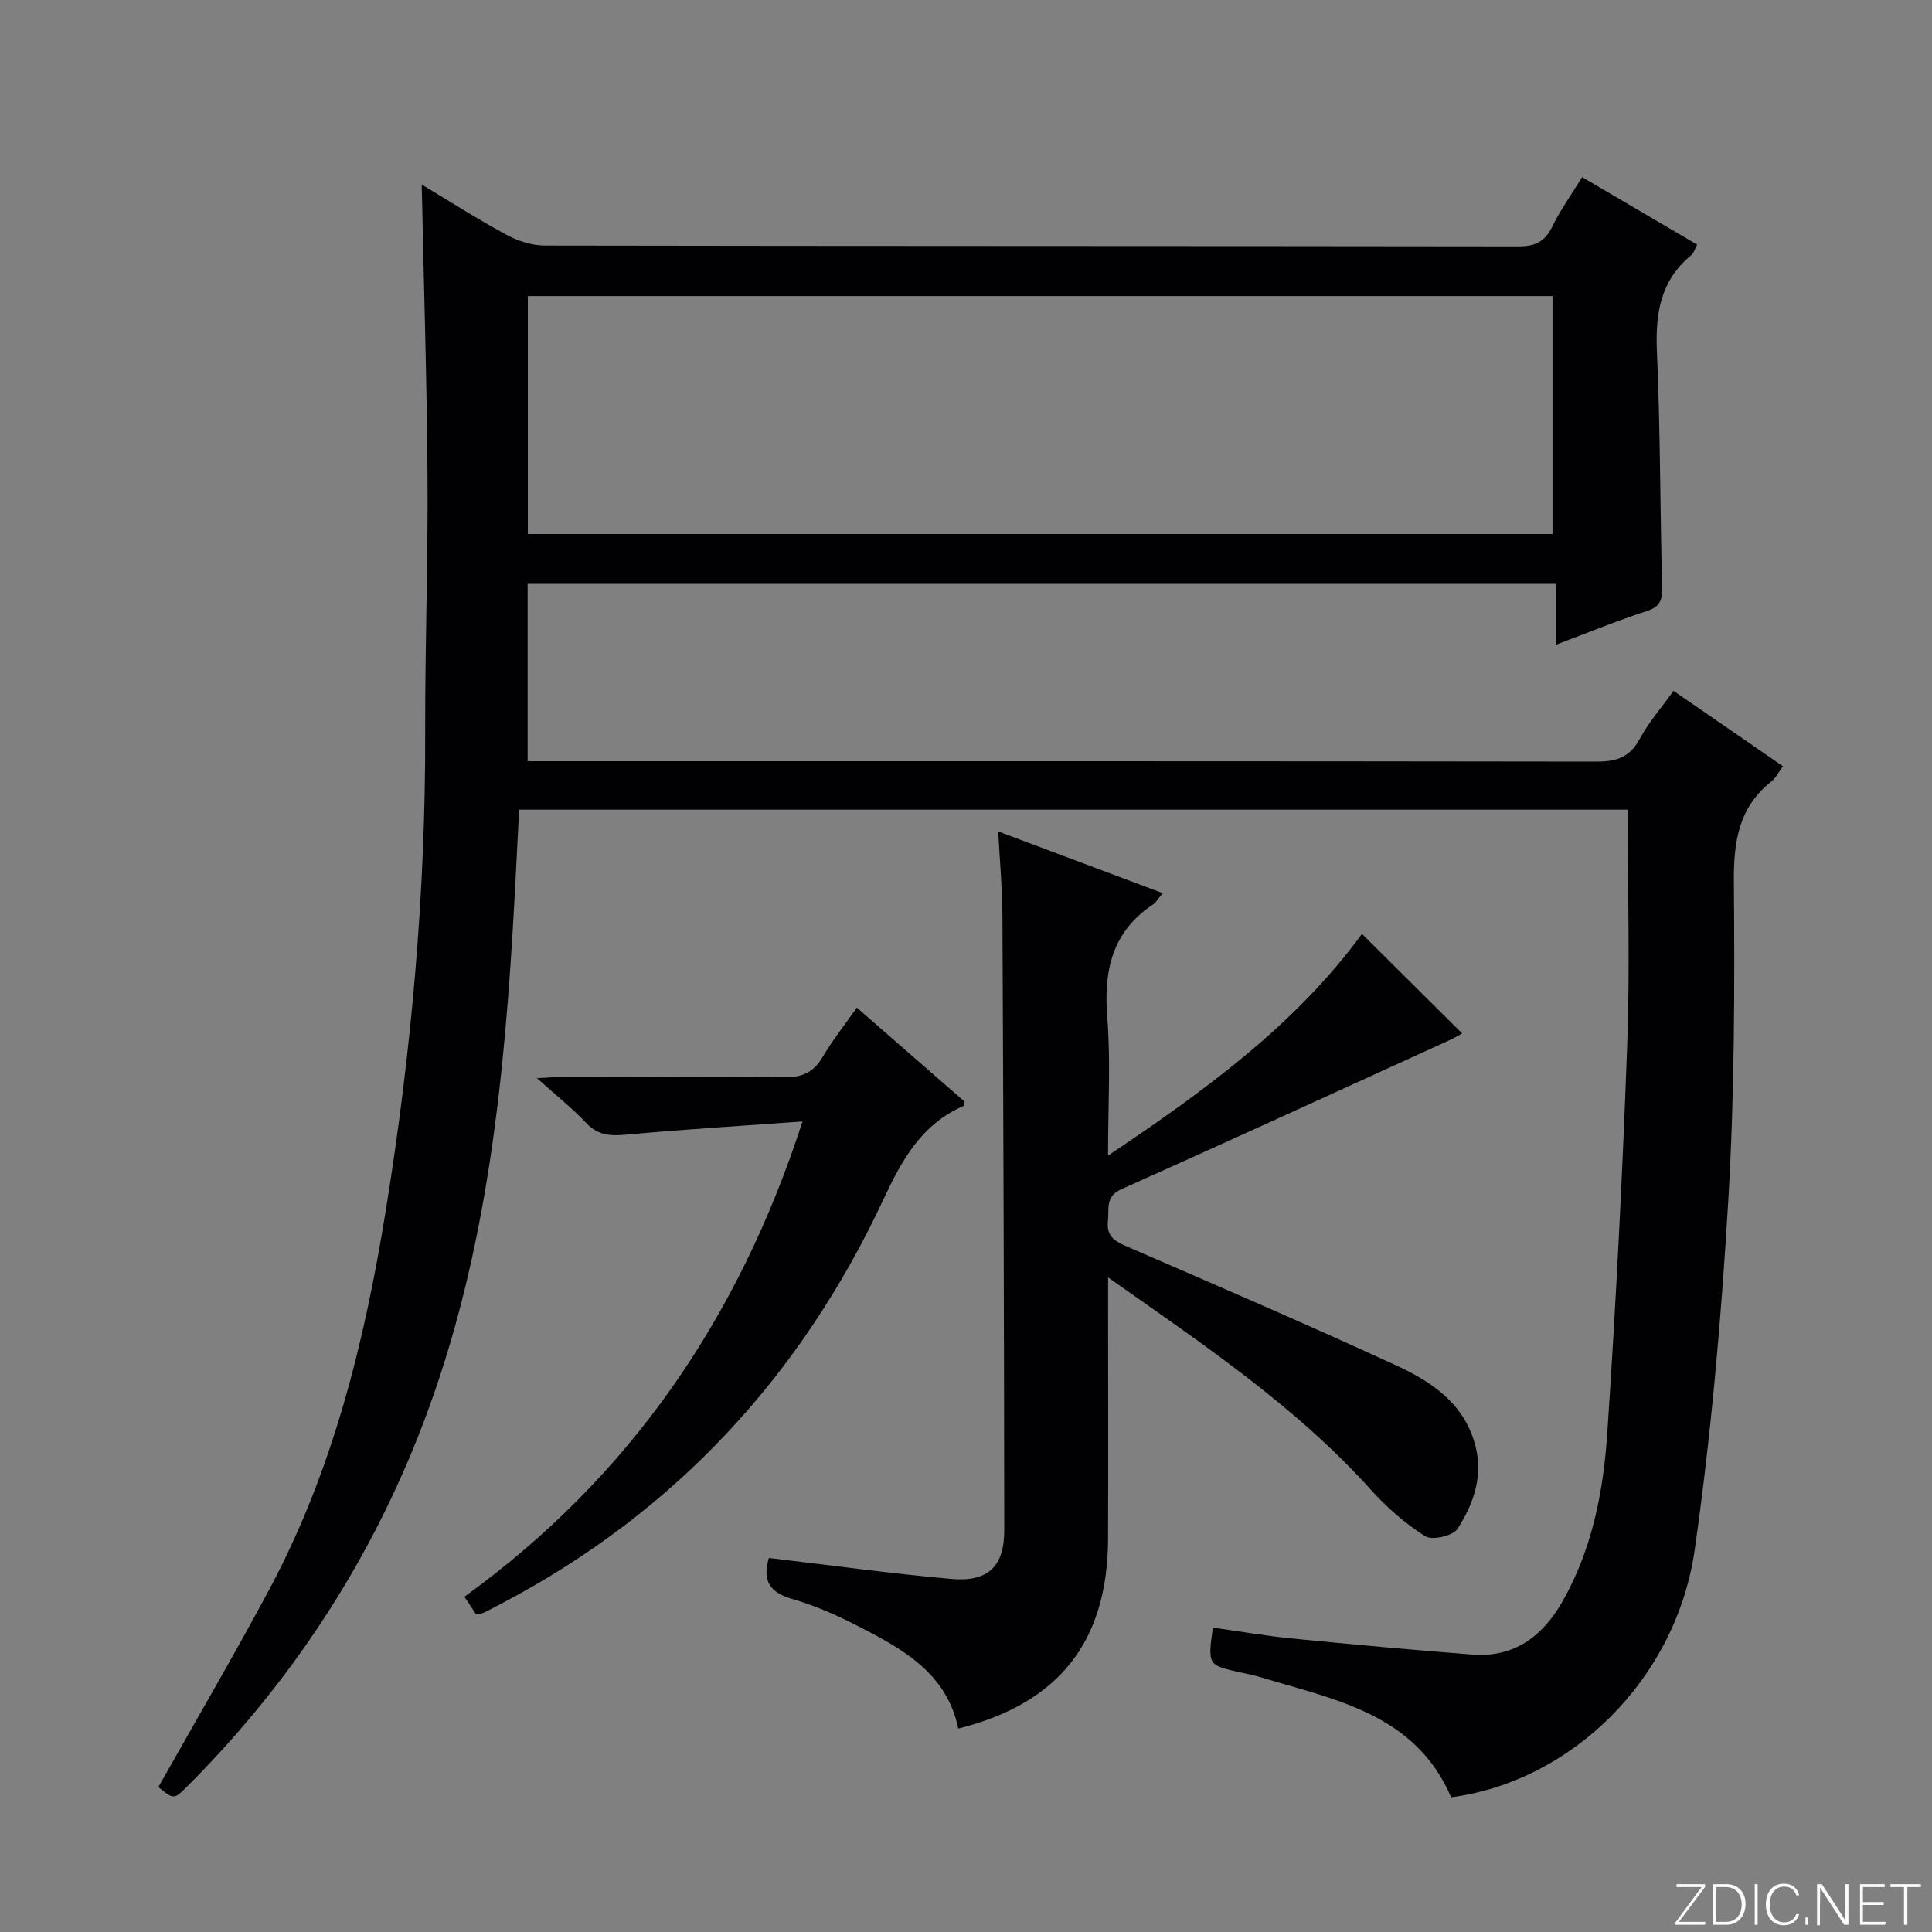 <svg enable-background="new 0 0 400 400" viewBox="0 0 400 400" xmlns="http://www.w3.org/2000/svg"><rect x="0" y="0" width="400" height="400" fill="#808080" stroke="none"/><g fill="#fbfcfa"><path d="m346.9 398 5.4-7.3h-5.2v-.6h5.9v.6l-5.4 7.2h5.5l-.1.6h-6.2v-.5z"/><path d="m354.7 390.1h2.8c2.3 0 3.9 1.6 3.9 4.1s-1.6 4.3-3.9 4.3h-2.8zm.6 7.8h2c2.2 0 3.3-1.6 3.3-3.6 0-1.8-1-3.6-3.3-3.6h-2z"/><path d="m363.9 390.1v8.4h-.6v-8.4z"/><path d="m372.5 396.3c-.4 1.3-1.4 2.3-3.2 2.3-2.4 0-3.7-1.9-3.7-4.3 0-2.3 1.2-4.3 3.7-4.3 1.8 0 2.9 1 3.2 2.4h-.6c-.4-1.1-1.1-1.8-2.5-1.8-2.1 0-3 1.9-3 3.7s.9 3.7 3 3.7c1.4 0 2.1-.7 2.5-1.7z"/><path d="m373.8 398.5v-1.5h.6v1.5z"/><path d="m376.2 398.5v-8.4h1c1.3 2 4.4 6.7 4.9 7.6-.1-1.2-.1-2.4-.1-3.8v-3.8h.7v8.4h-.9c-1.2-1.9-4.4-6.8-5-7.7.1 1.1 0 2.3 0 3.9v3.9h-.6z"/><path d="m390 394.4h-4.3v3.5h4.7l-.1.6h-5.2v-8.4h5.1v.6h-4.5v3.1h4.3v.7z"/><path d="m394.2 390.7h-2.8v-.6h6.3v.6h-2.8v7.8h-.7z"/></g><path d="m327.56 36.67c8.13 4.77 15.85 9.3 23.81 13.97-.46.86-.67 1.75-1.23 2.21-6.43 5.28-7.44 12.17-7.09 20.07.71 16.12.65 32.28 1.07 48.41.07 2.65-.22 4.23-3.14 5.17-6.13 1.99-12.11 4.45-18.85 6.99 0-4.41 0-8.27 0-12.6-71.27 0-141.96 0-212.89 0v36.71h5.8c71.83 0 143.66-.03 215.49.08 4.07.01 6.86-.84 8.92-4.64 1.88-3.48 4.55-6.54 7.03-10.01 7.53 5.19 14.99 10.33 22.66 15.61-.97 1.32-1.48 2.43-2.34 3.11-6.81 5.37-7.88 12.43-7.82 20.75.18 22.14.14 44.33-1.18 66.41-1.43 24.02-3.52 48.08-6.92 71.89-3.84 26.91-25.51 48.02-50.44 51.31-7.42-17.32-24.07-20.2-39.58-24.9-1.27-.38-2.58-.63-3.88-.92-6.94-1.53-6.94-1.52-5.87-9.31 5.49.77 10.98 1.72 16.51 2.26 12.39 1.22 24.8 2.36 37.22 3.32 8.66.67 14.55-3.8 18.65-10.99 6.16-10.8 8.47-22.78 9.28-34.88 1.79-26.71 3.15-53.46 4.12-80.22.59-16.11.11-32.26.11-48.84-75.86 0-152.41 0-229.52 0-.43 8.21-.82 16.6-1.33 24.99-2.23 36.93-6.51 73.45-20.91 108.04-10.88 26.16-26.45 49.13-46.43 69.15-2.8 2.81-2.85 2.76-6.02.19 7.67-13.63 15.55-27.09 22.91-40.82 13.19-24.61 19.78-51.32 24.19-78.67 5.29-32.73 8.23-65.63 8.14-98.81-.05-17.64.6-35.29.48-52.93-.13-19.94-.77-39.88-1.2-60.56 6.05 3.62 11.71 7.26 17.62 10.44 2.36 1.27 5.24 2.19 7.89 2.19 67.16.12 134.32.07 201.49.17 3.43.01 5.51-.89 7.04-4.04 1.67-3.43 3.92-6.56 6.21-10.3zm-6.13 73.89c0-16.85 0-33.08 0-49.26-70.95 0-141.5 0-212.15 0v49.26z" fill="#010103"/><path d="m159.19 322.56c12.71 1.49 25.22 3.23 37.79 4.34 7.59.67 10.95-2.59 10.94-10.08-.03-42.49-.18-84.98-.38-127.47-.02-5.45-.54-10.89-.87-17.21 11.78 4.42 22.72 8.52 34.07 12.78-.98 1.15-1.39 1.92-2.03 2.35-8.48 5.65-10.23 13.7-9.46 23.35.72 9.07.16 18.25.16 28.63 20.22-13.54 38.86-27.16 52.57-45.9 6.9 6.86 13.71 13.62 20.74 20.6-.59.33-1.49.89-2.44 1.33-22.68 10.34-45.33 20.74-68.08 30.92-3.45 1.54-2.53 4.11-2.81 6.62-.31 2.84 1.06 4.01 3.55 5.09 18.75 8.12 37.51 16.22 56.07 24.76 7.11 3.27 13.76 7.6 16.25 15.91 1.99 6.62-.04 12.61-3.51 17.96-.94 1.45-5.24 2.43-6.67 1.52-4.14-2.62-7.97-5.97-11.26-9.63-15.54-17.25-34.61-30.02-54.4-43.95v6.23c0 16 .06 32-.01 47.99-.1 21.18-10.18 33.98-31.01 39.18-2.39-11.59-11.7-16.58-21.06-21.37-4.27-2.19-8.75-4.14-13.35-5.47-4.68-1.35-6.2-3.83-4.8-8.48z" fill="#010103"/><path d="m98.6 334.27c-.7-1.05-1.41-2.12-2.45-3.68 34.08-24.66 56.71-57.38 70-98.4-12.71.92-24.47 1.63-36.19 2.7-3.32.3-6.02.34-8.54-2.34-2.93-3.11-6.31-5.79-10.25-9.33 2.52-.13 4.08-.27 5.64-.27 15.16-.02 30.33-.16 45.49.09 3.81.06 6.16-1.03 8.06-4.27 2.01-3.42 4.51-6.55 7.04-10.15 7.61 6.64 14.97 13.06 22.31 19.46-.1.4-.1.85-.25.91-8.67 3.77-12.73 11.15-16.56 19.35-17.01 36.39-42.95 64.56-78.64 83.43-1.32.7-2.64 1.41-3.99 2.07-.44.21-.96.25-1.67.43z" fill="#010103"/></svg>